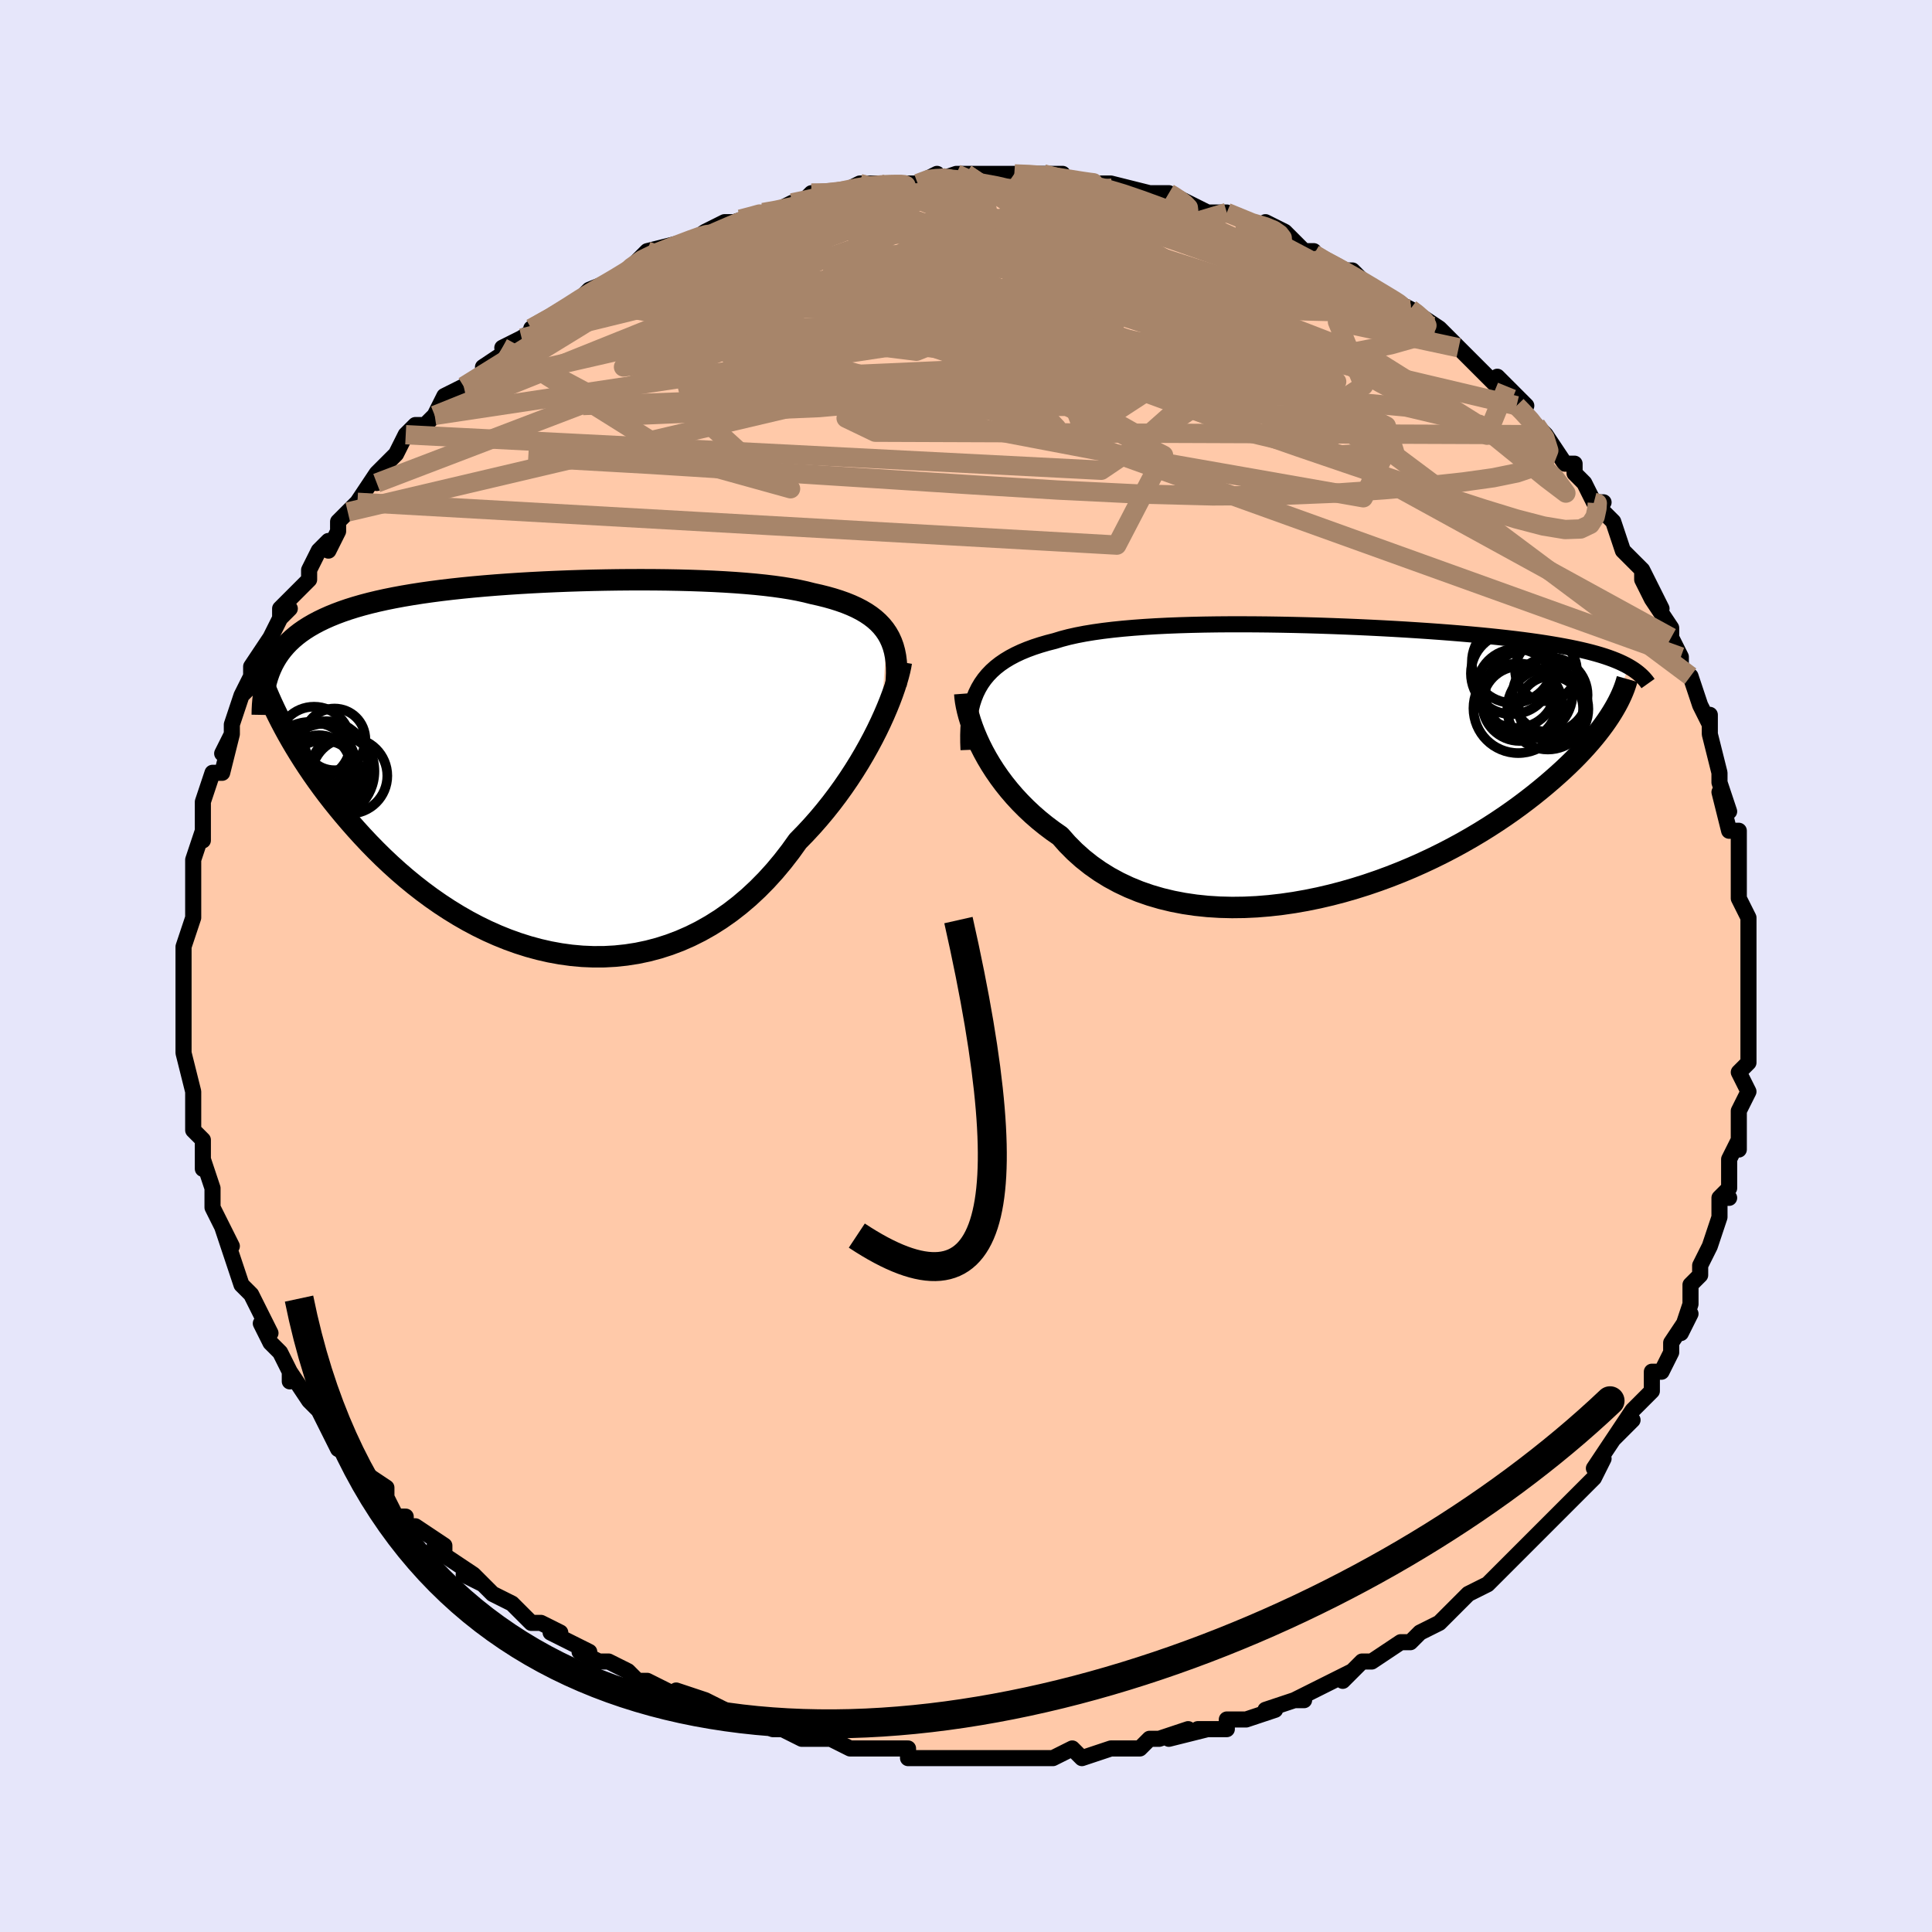 <svg viewBox="-100 -100 200 200" xmlns="http://www.w3.org/2000/svg" width="400" height="400" id="face-svg"><defs><clipPath id="leftEyeClipPath"><polyline points="35.265,-13.824,34.988,-14.229,34.676,-14.612,34.329,-14.974,33.947,-15.316,33.53,-15.638,33.078,-15.942,32.592,-16.228,32.073,-16.496,31.519,-16.748,30.934,-16.984,30.315,-17.204,29.666,-17.41,28.985,-17.602,28.275,-17.78,27.535,-17.945,26.834,-18.122,26.081,-18.286,25.278,-18.437,24.426,-18.574,23.526,-18.7,22.581,-18.814,21.593,-18.916,20.564,-19.007,19.496,-19.088,18.393,-19.158,17.257,-19.218,16.091,-19.268,14.899,-19.309,13.683,-19.341,12.447,-19.364,11.194,-19.378,9.927,-19.383,8.649,-19.381,7.364,-19.37,6.074,-19.351,4.783,-19.325,3.493,-19.29,2.208,-19.248,0.931,-19.198,-0.336,-19.141,-1.59,-19.076,-2.829,-19.004,-4.05,-18.923,-5.25,-18.836,-6.429,-18.74,-7.584,-18.637,-8.712,-18.526,-9.813,-18.407,-10.885,-18.28,-11.927,-18.144,-12.937,-18.001,-13.915,-17.849,-14.86,-17.689,-15.771,-17.52,-16.648,-17.343,-17.49,-17.157,-18.298,-16.962,-19.072,-16.758,-19.811,-16.545,-20.518,-16.323,-21.191,-16.092,-21.833,-15.851,-22.444,-15.602,-23.025,-15.343,-23.578,-15.075,-24.103,-14.797,-24.6,-14.509,-25.07,-14.21,-25.512,-13.901,-25.927,-13.58,-26.316,-13.249,-26.679,-12.906,-27.017,-12.552,-27.33,-12.187,-27.618,-11.811,-27.883,-11.424,-28.124,-11.025,-28.343,-10.615,-28.539,-10.194,-27.835,-5.345,-27.515,-4.714,-27.177,-4.071,-26.821,-3.419,-26.445,-2.756,-26.05,-2.085,-25.636,-1.405,-25.202,-0.717,-24.748,-0.022,-24.274,0.68,-23.779,1.387,-23.264,2.098,-22.728,2.814,-22.171,3.532,-21.593,4.251,-20.994,4.975,-20.372,5.705,-19.726,6.438,-19.057,7.174,-18.364,7.911,-17.646,8.645,-16.903,9.376,-16.135,10.1,-15.342,10.816,-14.524,11.521,-13.681,12.213,-12.814,12.889,-11.923,13.547,-11.008,14.185,-10.071,14.799,-9.112,15.388,-8.132,15.949,-7.131,16.48,-6.112,16.977,-5.074,17.439,-4.02,17.864,-2.95,18.248,-1.867,18.591,-0.771,18.889,0.336,19.141,1.452,19.345,2.575,19.499,3.704,19.601,4.837,19.649,5.972,19.644,7.106,19.582,8.239,19.463,9.368,19.287,10.49,19.052,11.604,18.758,12.709,18.404,13.8,17.992,14.878,17.52,15.939,16.989,16.982,16.4,18.005,15.754,19.005,15.052,19.982,14.295,20.933,13.486,21.856,12.626,22.751,11.719,23.615,10.766,24.447,9.77,25.247,8.736,26.013,7.667,26.749,6.914,27.466,6.142,28.161,5.353,28.834,4.549,29.484,3.732,30.111,2.904,30.713,2.067,31.29,1.225,31.842,0.379,32.368,-0.467,32.866,-1.31,33.337,-2.149,33.78,-2.978,34.195,-3.795,34.58,-4.597"></polyline></clipPath><clipPath id="rightEyeClipPath"><polyline points="-36.556,-7.493,-36.273,-7.972,-35.954,-8.425,-35.6,-8.854,-35.211,-9.259,-34.786,-9.642,-34.327,-10.002,-33.832,-10.341,-33.303,-10.659,-32.74,-10.958,-32.143,-11.238,-31.512,-11.499,-30.849,-11.743,-30.153,-11.97,-29.427,-12.182,-28.669,-12.377,-27.969,-12.591,-27.214,-12.789,-26.404,-12.97,-25.541,-13.136,-24.626,-13.286,-23.662,-13.422,-22.652,-13.543,-21.597,-13.651,-20.5,-13.746,-19.364,-13.829,-18.193,-13.9,-16.99,-13.959,-15.757,-14.007,-14.498,-14.045,-13.217,-14.074,-11.917,-14.093,-10.602,-14.103,-9.274,-14.104,-7.937,-14.098,-6.595,-14.085,-5.251,-14.064,-3.908,-14.037,-2.569,-14.004,-1.237,-13.965,0.084,-13.92,1.393,-13.87,2.687,-13.816,3.962,-13.757,5.217,-13.694,6.45,-13.627,7.659,-13.556,8.841,-13.481,9.995,-13.404,11.12,-13.323,12.215,-13.239,13.277,-13.153,14.307,-13.064,15.304,-12.972,16.267,-12.878,17.196,-12.781,18.091,-12.682,18.952,-12.581,19.779,-12.478,20.573,-12.372,21.334,-12.265,22.063,-12.155,22.761,-12.042,23.43,-11.928,24.071,-11.811,24.686,-11.693,25.274,-11.571,25.837,-11.447,26.373,-11.32,26.884,-11.191,27.371,-11.058,27.833,-10.923,28.272,-10.785,28.687,-10.643,29.081,-10.499,29.452,-10.352,29.803,-10.202,30.133,-10.048,30.444,-9.892,30.735,-9.732,29.008,-4.944,28.753,-4.543,28.478,-4.133,28.182,-3.713,27.865,-3.285,27.527,-2.847,27.166,-2.4,26.782,-1.944,26.375,-1.481,25.944,-1.008,25.489,-0.528,25.009,-0.041,24.503,0.453,23.972,0.955,23.415,1.462,22.832,1.976,22.223,2.499,21.586,3.028,20.92,3.565,20.223,4.107,19.496,4.654,18.738,5.205,17.947,5.758,17.123,6.312,16.267,6.866,15.379,7.418,14.457,7.967,13.504,8.511,12.519,9.047,11.503,9.575,10.457,10.092,9.382,10.596,8.279,11.086,7.15,11.558,5.996,12.012,4.818,12.444,3.62,12.854,2.401,13.237,1.166,13.594,-0.084,13.92,-1.347,14.215,-2.621,14.475,-3.901,14.7,-5.187,14.886,-6.474,15.032,-7.76,15.137,-9.043,15.198,-10.318,15.214,-11.584,15.183,-12.837,15.105,-14.073,14.977,-15.291,14.798,-16.486,14.568,-17.656,14.286,-18.798,13.952,-19.909,13.566,-20.986,13.126,-22.026,12.634,-23.028,12.091,-23.989,11.496,-24.906,10.852,-25.778,10.16,-26.603,9.422,-27.38,8.639,-28.108,7.815,-28.869,7.284,-29.603,6.732,-30.309,6.16,-30.987,5.569,-31.634,4.962,-32.252,4.34,-32.839,3.705,-33.395,3.058,-33.92,2.403,-34.412,1.741,-34.873,1.075,-35.301,0.407,-35.697,-0.26,-36.06,-0.922,-36.391,-1.577"></polyline></clipPath><filter id="fuzzy"><feTurbulence id="turbulence" baseFrequency="0.05" numOctaves="3" type="noise" result="noise"></feTurbulence><feDisplacementMap in="SourceGraphic" in2="noise" scale="2"></feDisplacementMap></filter><linearGradient id="rainbowGradient" x1="0%" y1="0%" x2="100%" y2="0%"><stop offset="0%" style="stop-color: rgb(128, 128, 128);  stop-opacity: 1"></stop><stop offset="50%" style="stop-color: rgb(128, 128, 128);  stop-opacity: 1"></stop><stop offset="100%" style="stop-color: rgb(255, 105, 180);  stop-opacity: 1"></stop></linearGradient></defs><title>That&#39;s an ugly face</title><desc>CREATED BY XUAN TANG, MORE INFO AT TXSTC55.GITHUB.IO</desc><rect x="-100" y="-100" width="100%" height="100%" opacity="1" fill="rgb(230, 230, 250)"></rect><polyline id="faceContour" points="81,2,81,0,81,1,81,4,81,4,81,6,81,7,81,10,80,11,80,11,81,13,80,15,80,15,80,19,80,18,79,20,79,23,78,24,79,24,78,24,78,26,77,29,77,29,76,31,76,32,75,33,75,35,75,35,74,38,75,36,73,39,73,40,72,42,71,42,71,44,70,45,70,45,69,46,67,49,69,47,67,49,65,52,66,51,65,53,64,54,63,55,62,56,61,57,60,58,60,58,59,59,57,61,56,62,56,62,54,64,54,64,52,65,51,66,52,65,50,67,49,68,49,68,47,69,46,70,45,70,42,72,42,72,41,72,40,73,39,74,40,73,38,74,34,76,35,76,34,76,31,77,32,77,32,77,29,78,27,78,27,79,24,79,25,79,21,80,23,79,20,80,19,80,18,81,16,81,16,81,15,81,12,82,11,81,9,82,8,82,5,82,6,82,3,82,5,82,1,82,-1,82,-2,82,-2,82,-4,82,-6,82,-6,81,-9,81,-9,81,-10,81,-12,81,-14,80,-15,80,-15,80,-17,80,-19,79,-18,79,-20,79,-22,78,-23,78,-25,77,-25,77,-27,76,-30,75,-29,76,-33,74,-33,74,-34,74,-35,73,-35,73,-37,72,-38,72,-40,71,-39,71,-43,69,-42,69,-44,68,-44,68,-45,68,-47,66,-49,65,-50,64,-52,63,-50,64,-51,63,-54,61,-55,60,-54,61,-54,60,-57,58,-58,58,-58,57,-59,57,-60,55,-60,54,-63,52,-63,52,-63,51,-65,50,-65,50,-66,48,-66,48,-67,46,-68,45,-70,42,-70,43,-70,42,-71,40,-72,39,-72,39,-73,37,-72,38,-74,34,-75,33,-75,33,-76,30,-76,30,-77,27,-76,29,-77,27,-78,25,-78,23,-78,23,-78,23,-79,20,-79,21,-79,19,-79,18,-80,17,-80,15,-80,14,-80,13,-80,13,-81,9,-81,9,-81,9,-81,5,-81,6,-81,4,-81,3,-81,0,-81,-1,-81,-1,-81,-2,-80,-5,-80,-5,-80,-7,-80,-7,-80,-10,-80,-9,-80,-11,-79,-14,-79,-13,-79,-13,-79,-16,-79,-17,-78,-20,-78,-20,-77,-20,-76,-24,-77,-22,-76,-24,-76,-25,-75,-28,-74,-29,-75,-28,-73,-32,-74,-30,-74,-31,-72,-34,-71,-36,-70,-37,-71,-36,-71,-37,-68,-40,-68,-41,-68,-41,-67,-43,-66,-44,-66,-43,-65,-45,-65,-46,-64,-47,-63,-48,-61,-51,-60,-52,-61,-50,-60,-52,-59,-53,-58,-55,-57,-56,-56,-56,-55,-57,-54,-59,-54,-59,-52,-60,-52,-60,-49,-62,-50,-62,-47,-64,-48,-64,-46,-65,-46,-65,-43,-67,-45,-66,-43,-67,-40,-69,-40,-69,-39,-70,-38,-70,-39,-70,-34,-72,-36,-71,-34,-73,-34,-73,-33,-74,-29,-75,-30,-74,-27,-76,-25,-77,-25,-77,-24,-77,-21,-78,-21,-78,-20,-78,-18,-79,-17,-79,-16,-80,-15,-80,-16,-80,-14,-80,-13,-80,-11,-81,-9,-81,-7,-81,-8,-81,-6,-81,-5,-81,-3,-82,-4,-81,-1,-82,0,-82,0,-82,3,-82,5,-82,5,-82,4,-82,6,-82,10,-82,8,-82,11,-81,13,-81,15,-81,14,-81,15,-81,19,-80,19,-80,20,-80,21,-80,21,-80,23,-79,23,-79,25,-78,27,-78,29,-77,27,-78,31,-76,31,-77,33,-76,33,-76,35,-74,36,-74,35,-74,37,-73,39,-72,40,-72,42,-70,41,-71,44,-69,44,-69,46,-68,46,-68,46,-68,49,-66,49,-66,51,-64,51,-64,51,-64,52,-63,55,-60,55,-61,56,-60,58,-58,57,-58,57,-58,60,-55,59,-56,60,-55,62,-52,63,-52,63,-51,64,-50,65,-48,66,-48,65,-48,67,-46,68,-43,69,-42,70,-41,70,-40,71,-38,70,-41,72,-37,71,-38,73,-35,73,-34,73,-34,74,-32,74,-31,75,-30,76,-27,77,-25,77,-26,77,-24,77,-24,78,-20,78,-19,78,-19,79,-16,78,-18,79,-14,80,-14,80,-11,80,-10,80,-10,80,-8,80,-7,81,-5,81,-5,81,-4,81,-2,81,2,81,0" fill="#ffc9a9" stroke="black" stroke-width="1.667" stroke-linejoin="round" filter="url(#fuzzy)"></polyline><g transform="translate(37.859 -21.27)"><polyline id="rightCountour" points="-36.556,-7.493,-36.273,-7.972,-35.954,-8.425,-35.6,-8.854,-35.211,-9.259,-34.786,-9.642,-34.327,-10.002,-33.832,-10.341,-33.303,-10.659,-32.74,-10.958,-32.143,-11.238,-31.512,-11.499,-30.849,-11.743,-30.153,-11.97,-29.427,-12.182,-28.669,-12.377,-27.969,-12.591,-27.214,-12.789,-26.404,-12.97,-25.541,-13.136,-24.626,-13.286,-23.662,-13.422,-22.652,-13.543,-21.597,-13.651,-20.5,-13.746,-19.364,-13.829,-18.193,-13.9,-16.99,-13.959,-15.757,-14.007,-14.498,-14.045,-13.217,-14.074,-11.917,-14.093,-10.602,-14.103,-9.274,-14.104,-7.937,-14.098,-6.595,-14.085,-5.251,-14.064,-3.908,-14.037,-2.569,-14.004,-1.237,-13.965,0.084,-13.92,1.393,-13.87,2.687,-13.816,3.962,-13.757,5.217,-13.694,6.45,-13.627,7.659,-13.556,8.841,-13.481,9.995,-13.404,11.12,-13.323,12.215,-13.239,13.277,-13.153,14.307,-13.064,15.304,-12.972,16.267,-12.878,17.196,-12.781,18.091,-12.682,18.952,-12.581,19.779,-12.478,20.573,-12.372,21.334,-12.265,22.063,-12.155,22.761,-12.042,23.43,-11.928,24.071,-11.811,24.686,-11.693,25.274,-11.571,25.837,-11.447,26.373,-11.32,26.884,-11.191,27.371,-11.058,27.833,-10.923,28.272,-10.785,28.687,-10.643,29.081,-10.499,29.452,-10.352,29.803,-10.202,30.133,-10.048,30.444,-9.892,30.735,-9.732,29.008,-4.944,28.753,-4.543,28.478,-4.133,28.182,-3.713,27.865,-3.285,27.527,-2.847,27.166,-2.4,26.782,-1.944,26.375,-1.481,25.944,-1.008,25.489,-0.528,25.009,-0.041,24.503,0.453,23.972,0.955,23.415,1.462,22.832,1.976,22.223,2.499,21.586,3.028,20.92,3.565,20.223,4.107,19.496,4.654,18.738,5.205,17.947,5.758,17.123,6.312,16.267,6.866,15.379,7.418,14.457,7.967,13.504,8.511,12.519,9.047,11.503,9.575,10.457,10.092,9.382,10.596,8.279,11.086,7.15,11.558,5.996,12.012,4.818,12.444,3.62,12.854,2.401,13.237,1.166,13.594,-0.084,13.92,-1.347,14.215,-2.621,14.475,-3.901,14.7,-5.187,14.886,-6.474,15.032,-7.76,15.137,-9.043,15.198,-10.318,15.214,-11.584,15.183,-12.837,15.105,-14.073,14.977,-15.291,14.798,-16.486,14.568,-17.656,14.286,-18.798,13.952,-19.909,13.566,-20.986,13.126,-22.026,12.634,-23.028,12.091,-23.989,11.496,-24.906,10.852,-25.778,10.16,-26.603,9.422,-27.38,8.639,-28.108,7.815,-28.869,7.284,-29.603,6.732,-30.309,6.16,-30.987,5.569,-31.634,4.962,-32.252,4.34,-32.839,3.705,-33.395,3.058,-33.92,2.403,-34.412,1.741,-34.873,1.075,-35.301,0.407,-35.697,-0.26,-36.06,-0.922,-36.391,-1.577" fill="white" stroke="white" stroke-width="0" stroke-linejoin="round" filter="url(#fuzzy)"></polyline></g><g transform="translate(-43.42 -20.603)"><polyline id="leftCountour" points="35.265,-13.824,34.988,-14.229,34.676,-14.612,34.329,-14.974,33.947,-15.316,33.53,-15.638,33.078,-15.942,32.592,-16.228,32.073,-16.496,31.519,-16.748,30.934,-16.984,30.315,-17.204,29.666,-17.41,28.985,-17.602,28.275,-17.78,27.535,-17.945,26.834,-18.122,26.081,-18.286,25.278,-18.437,24.426,-18.574,23.526,-18.7,22.581,-18.814,21.593,-18.916,20.564,-19.007,19.496,-19.088,18.393,-19.158,17.257,-19.218,16.091,-19.268,14.899,-19.309,13.683,-19.341,12.447,-19.364,11.194,-19.378,9.927,-19.383,8.649,-19.381,7.364,-19.37,6.074,-19.351,4.783,-19.325,3.493,-19.29,2.208,-19.248,0.931,-19.198,-0.336,-19.141,-1.59,-19.076,-2.829,-19.004,-4.05,-18.923,-5.25,-18.836,-6.429,-18.74,-7.584,-18.637,-8.712,-18.526,-9.813,-18.407,-10.885,-18.28,-11.927,-18.144,-12.937,-18.001,-13.915,-17.849,-14.86,-17.689,-15.771,-17.52,-16.648,-17.343,-17.49,-17.157,-18.298,-16.962,-19.072,-16.758,-19.811,-16.545,-20.518,-16.323,-21.191,-16.092,-21.833,-15.851,-22.444,-15.602,-23.025,-15.343,-23.578,-15.075,-24.103,-14.797,-24.6,-14.509,-25.07,-14.21,-25.512,-13.901,-25.927,-13.58,-26.316,-13.249,-26.679,-12.906,-27.017,-12.552,-27.33,-12.187,-27.618,-11.811,-27.883,-11.424,-28.124,-11.025,-28.343,-10.615,-28.539,-10.194,-27.835,-5.345,-27.515,-4.714,-27.177,-4.071,-26.821,-3.419,-26.445,-2.756,-26.05,-2.085,-25.636,-1.405,-25.202,-0.717,-24.748,-0.022,-24.274,0.68,-23.779,1.387,-23.264,2.098,-22.728,2.814,-22.171,3.532,-21.593,4.251,-20.994,4.975,-20.372,5.705,-19.726,6.438,-19.057,7.174,-18.364,7.911,-17.646,8.645,-16.903,9.376,-16.135,10.1,-15.342,10.816,-14.524,11.521,-13.681,12.213,-12.814,12.889,-11.923,13.547,-11.008,14.185,-10.071,14.799,-9.112,15.388,-8.132,15.949,-7.131,16.48,-6.112,16.977,-5.074,17.439,-4.02,17.864,-2.95,18.248,-1.867,18.591,-0.771,18.889,0.336,19.141,1.452,19.345,2.575,19.499,3.704,19.601,4.837,19.649,5.972,19.644,7.106,19.582,8.239,19.463,9.368,19.287,10.49,19.052,11.604,18.758,12.709,18.404,13.8,17.992,14.878,17.52,15.939,16.989,16.982,16.4,18.005,15.754,19.005,15.052,19.982,14.295,20.933,13.486,21.856,12.626,22.751,11.719,23.615,10.766,24.447,9.77,25.247,8.736,26.013,7.667,26.749,6.914,27.466,6.142,28.161,5.353,28.834,4.549,29.484,3.732,30.111,2.904,30.713,2.067,31.29,1.225,31.842,0.379,32.368,-0.467,32.866,-1.31,33.337,-2.149,33.78,-2.978,34.195,-3.795,34.58,-4.597" fill="white" stroke="white" stroke-width="0" stroke-linejoin="round" filter="url(#fuzzy)"></polyline></g><g transform="translate(37.859 -21.27)"><polyline id="rightUpper" points="-37.595,-1.102,-37.626,-1.887,-37.629,-2.637,-37.605,-3.352,-37.551,-4.035,-37.466,-4.686,-37.35,-5.305,-37.202,-5.895,-37.021,-6.455,-36.806,-6.988,-36.556,-7.493,-36.273,-7.972,-35.954,-8.425,-35.6,-8.854,-35.211,-9.259,-34.786,-9.642,-34.327,-10.002,-33.832,-10.341,-33.303,-10.659,-32.74,-10.958,-32.143,-11.238,-31.512,-11.499,-30.849,-11.743,-30.153,-11.97,-29.427,-12.182,-28.669,-12.377,-27.969,-12.591,-27.214,-12.789,-26.404,-12.97,-25.541,-13.136,-24.626,-13.286,-23.662,-13.422,-22.652,-13.543,-21.597,-13.651,-20.5,-13.746,-19.364,-13.829,-18.193,-13.9,-16.99,-13.959,-15.757,-14.007,-14.498,-14.045,-13.217,-14.074,-11.917,-14.093,-10.602,-14.103,-9.274,-14.104,-7.937,-14.098,-6.595,-14.085,-5.251,-14.064,-3.908,-14.037,-2.569,-14.004,-1.237,-13.965,0.084,-13.92,1.393,-13.87,2.687,-13.816,3.962,-13.757,5.217,-13.694,6.45,-13.627,7.659,-13.556,8.841,-13.481,9.995,-13.404,11.12,-13.323,12.215,-13.239,13.277,-13.153,14.307,-13.064,15.304,-12.972,16.267,-12.878,17.196,-12.781,18.091,-12.682,18.952,-12.581,19.779,-12.478,20.573,-12.372,21.334,-12.265,22.063,-12.155,22.761,-12.042,23.43,-11.928,24.071,-11.811,24.686,-11.693,25.274,-11.571,25.837,-11.447,26.373,-11.32,26.884,-11.191,27.371,-11.058,27.833,-10.923,28.272,-10.785,28.687,-10.643,29.081,-10.499,29.452,-10.352,29.803,-10.202,30.133,-10.048,30.444,-9.892,30.735,-9.732,31.008,-9.569,31.264,-9.404,31.502,-9.235,31.724,-9.063,31.93,-8.888,32.121,-8.71,32.297,-8.529,32.459,-8.345,32.608,-8.159,32.743,-7.969" fill="none" stroke="black" stroke-width="1.667" stroke-linejoin="round" filter="url(#fuzzy)"></polyline><polyline id="rightLower" points="-37.984,-6.927,-37.956,-6.553,-37.901,-6.131,-37.818,-5.666,-37.706,-5.162,-37.565,-4.625,-37.393,-4.058,-37.19,-3.466,-36.956,-2.853,-36.689,-2.222,-36.391,-1.577,-36.06,-0.922,-35.697,-0.26,-35.301,0.407,-34.873,1.075,-34.412,1.741,-33.92,2.403,-33.395,3.058,-32.839,3.705,-32.252,4.34,-31.634,4.962,-30.987,5.569,-30.309,6.16,-29.603,6.732,-28.869,7.284,-28.108,7.815,-27.38,8.639,-26.603,9.422,-25.778,10.16,-24.906,10.852,-23.989,11.496,-23.028,12.091,-22.026,12.634,-20.986,13.126,-19.909,13.566,-18.798,13.952,-17.656,14.286,-16.486,14.568,-15.291,14.798,-14.073,14.977,-12.837,15.105,-11.584,15.183,-10.318,15.214,-9.043,15.198,-7.76,15.137,-6.474,15.032,-5.187,14.886,-3.901,14.7,-2.621,14.475,-1.347,14.215,-0.084,13.92,1.166,13.594,2.401,13.237,3.62,12.854,4.818,12.444,5.996,12.012,7.15,11.558,8.279,11.086,9.382,10.596,10.457,10.092,11.503,9.575,12.519,9.047,13.504,8.511,14.457,7.967,15.379,7.418,16.267,6.866,17.123,6.312,17.947,5.758,18.738,5.205,19.496,4.654,20.223,4.107,20.92,3.565,21.586,3.028,22.223,2.499,22.832,1.976,23.415,1.462,23.972,0.955,24.503,0.453,25.009,-0.041,25.489,-0.528,25.944,-1.008,26.375,-1.481,26.782,-1.944,27.166,-2.4,27.527,-2.847,27.865,-3.285,28.182,-3.713,28.478,-4.133,28.753,-4.543,29.008,-4.944,29.243,-5.336,29.46,-5.717,29.659,-6.09,29.839,-6.453,30.003,-6.807,30.15,-7.151,30.282,-7.486,30.397,-7.813,30.498,-8.13,30.585,-8.439" fill="none" stroke="black" stroke-width="2.222" stroke-linejoin="round" filter="url(#fuzzy)"></polyline><!--[--><circle r="4.513" cx="20.427" cy="-6.987" stroke="black" fill="none" stroke-width="1" filter="url(#fuzzy)" clip-path="url(#rightEyeClipPath)"></circle><circle r="4.224" cx="18.731" cy="-10.178" stroke="black" fill="none" stroke-width="1" filter="url(#fuzzy)" clip-path="url(#rightEyeClipPath)"></circle><circle r="3.198" cx="22.182" cy="-9.342" stroke="black" fill="none" stroke-width="1" filter="url(#fuzzy)" clip-path="url(#rightEyeClipPath)"></circle><circle r="3.336" cx="22.687" cy="-5.384" stroke="black" fill="none" stroke-width="1" filter="url(#fuzzy)" clip-path="url(#rightEyeClipPath)"></circle><circle r="4.215" cx="18.624" cy="-9.01" stroke="black" fill="none" stroke-width="1" filter="url(#fuzzy)" clip-path="url(#rightEyeClipPath)"></circle><circle r="4.083" cx="19.094" cy="-7.463" stroke="black" fill="none" stroke-width="1" filter="url(#fuzzy)" clip-path="url(#rightEyeClipPath)"></circle><circle r="4.194" cx="22.374" cy="-5.335" stroke="black" fill="none" stroke-width="1" filter="url(#fuzzy)" clip-path="url(#rightEyeClipPath)"></circle><circle r="4.637" cx="19.309" cy="-5.408" stroke="black" fill="none" stroke-width="1" filter="url(#fuzzy)" clip-path="url(#rightEyeClipPath)"></circle><circle r="3.86" cx="19.449" cy="-5.888" stroke="black" fill="none" stroke-width="1" filter="url(#fuzzy)" clip-path="url(#rightEyeClipPath)"></circle><circle r="3.877" cx="22.61" cy="-6.787" stroke="black" fill="none" stroke-width="1" filter="url(#fuzzy)" clip-path="url(#rightEyeClipPath)"></circle><!--]--></g><g transform="translate(-43.42 -20.603)"><polyline id="leftUpper" points="36.158,-8.395,36.214,-9.064,36.24,-9.703,36.234,-10.312,36.197,-10.892,36.127,-11.445,36.023,-11.971,35.886,-12.471,35.713,-12.946,35.507,-13.397,35.265,-13.824,34.988,-14.229,34.676,-14.612,34.329,-14.974,33.947,-15.316,33.53,-15.638,33.078,-15.942,32.592,-16.228,32.073,-16.496,31.519,-16.748,30.934,-16.984,30.315,-17.204,29.666,-17.41,28.985,-17.602,28.275,-17.78,27.535,-17.945,26.834,-18.122,26.081,-18.286,25.278,-18.437,24.426,-18.574,23.526,-18.7,22.581,-18.814,21.593,-18.916,20.564,-19.007,19.496,-19.088,18.393,-19.158,17.257,-19.218,16.091,-19.268,14.899,-19.309,13.683,-19.341,12.447,-19.364,11.194,-19.378,9.927,-19.383,8.649,-19.381,7.364,-19.37,6.074,-19.351,4.783,-19.325,3.493,-19.29,2.208,-19.248,0.931,-19.198,-0.336,-19.141,-1.59,-19.076,-2.829,-19.004,-4.05,-18.923,-5.25,-18.836,-6.429,-18.74,-7.584,-18.637,-8.712,-18.526,-9.813,-18.407,-10.885,-18.28,-11.927,-18.144,-12.937,-18.001,-13.915,-17.849,-14.86,-17.689,-15.771,-17.52,-16.648,-17.343,-17.49,-17.157,-18.298,-16.962,-19.072,-16.758,-19.811,-16.545,-20.518,-16.323,-21.191,-16.092,-21.833,-15.851,-22.444,-15.602,-23.025,-15.343,-23.578,-15.075,-24.103,-14.797,-24.6,-14.509,-25.07,-14.21,-25.512,-13.901,-25.927,-13.58,-26.316,-13.249,-26.679,-12.906,-27.017,-12.552,-27.33,-12.187,-27.618,-11.811,-27.883,-11.424,-28.124,-11.025,-28.343,-10.615,-28.539,-10.194,-28.715,-9.762,-28.869,-9.319,-29.003,-8.865,-29.118,-8.4,-29.214,-7.924,-29.292,-7.437,-29.351,-6.941,-29.394,-6.434,-29.42,-5.918,-29.429,-5.392" fill="none" stroke="black" stroke-width="2.222" stroke-linejoin="round" filter="url(#fuzzy)"></polyline><polyline id="leftLower" points="36.727,-10.862,36.657,-10.447,36.554,-9.971,36.418,-9.441,36.25,-8.861,36.05,-8.236,35.818,-7.571,35.555,-6.871,35.26,-6.139,34.935,-5.379,34.58,-4.597,34.195,-3.795,33.78,-2.978,33.337,-2.149,32.866,-1.31,32.368,-0.467,31.842,0.379,31.29,1.225,30.713,2.067,30.111,2.904,29.484,3.732,28.834,4.549,28.161,5.353,27.466,6.142,26.749,6.914,26.013,7.667,25.247,8.736,24.447,9.77,23.615,10.766,22.751,11.719,21.856,12.626,20.933,13.486,19.982,14.295,19.005,15.052,18.005,15.754,16.982,16.4,15.939,16.989,14.878,17.52,13.8,17.992,12.709,18.404,11.604,18.758,10.49,19.052,9.368,19.287,8.239,19.463,7.106,19.582,5.972,19.644,4.837,19.649,3.704,19.601,2.575,19.499,1.452,19.345,0.336,19.141,-0.771,18.889,-1.867,18.591,-2.95,18.248,-4.02,17.864,-5.074,17.439,-6.112,16.977,-7.131,16.48,-8.132,15.949,-9.112,15.388,-10.071,14.799,-11.008,14.185,-11.923,13.547,-12.814,12.889,-13.681,12.213,-14.524,11.521,-15.342,10.816,-16.135,10.1,-16.903,9.376,-17.646,8.645,-18.364,7.911,-19.057,7.174,-19.726,6.438,-20.372,5.705,-20.994,4.975,-21.593,4.251,-22.171,3.532,-22.728,2.814,-23.264,2.098,-23.779,1.387,-24.274,0.68,-24.748,-0.022,-25.202,-0.717,-25.636,-1.405,-26.05,-2.085,-26.445,-2.756,-26.821,-3.419,-27.177,-4.071,-27.515,-4.714,-27.835,-5.345,-28.137,-5.966,-28.421,-6.575,-28.688,-7.172,-28.938,-7.758,-29.171,-8.331,-29.389,-8.893,-29.591,-9.442,-29.778,-9.979,-29.949,-10.504,-30.107,-11.017" fill="none" stroke="black" stroke-width="2.222" stroke-linejoin="round" filter="url(#fuzzy)"></polyline><!--[--><circle r="4.946" cx="-22.766" cy="0.436" stroke="black" fill="none" stroke-width="1" filter="url(#fuzzy)" clip-path="url(#leftEyeClipPath)"></circle><circle r="4.725" cx="-24.446" cy="0.06" stroke="black" fill="none" stroke-width="1" filter="url(#fuzzy)" clip-path="url(#leftEyeClipPath)"></circle><circle r="3.919" cx="-20.404" cy="0.912" stroke="black" fill="none" stroke-width="1" filter="url(#fuzzy)" clip-path="url(#leftEyeClipPath)"></circle><circle r="3.178" cx="-21.143" cy="0.036" stroke="black" fill="none" stroke-width="1" filter="url(#fuzzy)" clip-path="url(#leftEyeClipPath)"></circle><circle r="3.243" cx="-23.557" cy="-0.048" stroke="black" fill="none" stroke-width="1" filter="url(#fuzzy)" clip-path="url(#leftEyeClipPath)"></circle><circle r="3.194" cx="-21.95" cy="-2.857" stroke="black" fill="none" stroke-width="1" filter="url(#fuzzy)" clip-path="url(#leftEyeClipPath)"></circle><circle r="3.279" cx="-23.44" cy="-1.187" stroke="black" fill="none" stroke-width="1" filter="url(#fuzzy)" clip-path="url(#leftEyeClipPath)"></circle><circle r="4.261" cx="-22.797" cy="-0.479" stroke="black" fill="none" stroke-width="1" filter="url(#fuzzy)" clip-path="url(#leftEyeClipPath)"></circle><circle r="4.026" cx="-23.15" cy="1.272" stroke="black" fill="none" stroke-width="1" filter="url(#fuzzy)" clip-path="url(#leftEyeClipPath)"></circle><circle r="3.769" cx="-24.066" cy="-2.47" stroke="black" fill="none" stroke-width="1" filter="url(#fuzzy)" clip-path="url(#leftEyeClipPath)"></circle><!--]--></g><g id="hairs"><!--[--><polyline points="21,-80,21.424,-79.748,22.07,-79.323,22.641,-78.896,23.013,-78.51,23.052,-78.181,22.667,-77.911,21.834,-77.686,20.546,-77.481,18.77,-77.27,16.442,-77.036,13.496,-76.78,9.878,-76.529,5.557,-76.32,0.522,-76.18,-5.211,-76.114,-11.601,-76.119,-18.694,-76.167" fill="none" stroke="rgb(167, 133, 106)" stroke-width="2" stroke-linejoin="round" filter="url(#fuzzy)"></polyline><polyline points="-3,-82,-2.655,-81.545,-1.093,-81.41,0.89,-81.172,3.141,-80.76,5.571,-80.194,8.096,-79.508,10.697,-78.726,13.411,-77.858,16.283,-76.909,19.323,-75.879,22.499,-74.779,25.755,-73.631,29.019,-72.466,32.218,-71.313,35.29,-70.194,38.188,-69.129,40.884,-68.144,43.376,-67.26,45.744,-66.415,48.223,-65.393" fill="none" stroke="rgb(167, 133, 106)" stroke-width="2" stroke-linejoin="round" filter="url(#fuzzy)"></polyline><polyline points="46,-68,46.617,-67.548,47.397,-66.857,47.714,-66.311,47.446,-66.013,46.625,-65.957,45.323,-66.095,43.578,-66.401,41.352,-66.9,38.539,-67.647,34.999,-68.687,30.614,-70.039,25.341,-71.702,19.219,-73.661,12.3,-75.903,4.646,-78.53" fill="none" stroke="rgb(167, 133, 106)" stroke-width="2" stroke-linejoin="round" filter="url(#fuzzy)"></polyline><polyline points="65,-48,65.351,-47.909,65.314,-47.361,65.129,-46.509,64.622,-45.717,63.618,-45.239,62.013,-45.182,59.778,-45.549,56.936,-46.291,53.528,-47.336,49.588,-48.618,45.112,-50.102,40.064,-51.794,34.386,-53.729,28.026,-55.948,20.956,-58.481,13.159,-61.343,4.608,-64.543,-4.728,-68.117,-14.742,-72.192" fill="none" stroke="rgb(167, 133, 106)" stroke-width="2" stroke-linejoin="round" filter="url(#fuzzy)"></polyline><polyline points="-16,-80,-15.498,-79.994,-15.063,-79.994,-14.38,-80.034,-13.584,-80.102,-12.906,-80.135,-12.568,-80.057,-12.739,-79.817,-13.507,-79.403,-14.892,-78.829,-16.896,-78.104,-19.522,-77.204,-22.739,-76.081,-26.444,-74.702,-30.433,-73.152" fill="none" stroke="rgb(167, 133, 106)" stroke-width="2" stroke-linejoin="round" filter="url(#fuzzy)"></polyline><polyline points="-36,-71,-34.627,-72.33,-33.508,-73.124,-32.237,-73.738,-30.898,-74.268,-29.624,-74.751,-28.497,-75.179,-27.567,-75.512,-26.856,-75.713,-26.376,-75.767,-26.132,-75.676,-26.133,-75.454,-26.395,-75.107,-26.942,-74.63,-27.802,-74.003,-29,-73.197,-30.549,-72.187,-32.447,-70.958,-34.683,-69.517,-37.247,-67.887,-40.146,-66.084,-43.408,-64.085,-47.083,-61.797,-51.258,-59.082" fill="none" stroke="rgb(167, 133, 106)" stroke-width="2" stroke-linejoin="round" filter="url(#fuzzy)"></polyline><polyline points="-21,-78,-19.612,-78.245,-17.745,-78.659,-15.703,-79.052,-13.579,-79.37,-11.351,-79.602,-8.933,-79.777,-6.254,-79.935,-3.314,-80.099,-0.213,-80.262,2.87,-80.402,5.719,-80.514,8.158,-80.629,10.184,-80.785,12.171,-80.946" fill="none" stroke="rgb(167, 133, 106)" stroke-width="2" stroke-linejoin="round" filter="url(#fuzzy)"></polyline><polyline points="27,-78,29.591,-76.941,30.967,-76.535,31.856,-76.17,32.437,-75.763,32.733,-75.376,32.751,-75.071,32.5,-74.87,31.973,-74.774,31.119,-74.789,29.862,-74.93,28.129,-75.213,25.89,-75.648,23.155,-76.243,19.912,-77.011,16.046,-77.971,11.333,-79.136,5.72,-80.495" fill="none" stroke="rgb(167, 133, 106)" stroke-width="2" stroke-linejoin="round" filter="url(#fuzzy)"></polyline><polyline points="59,-56,59.929,-54.66,60.329,-53.372,59.95,-52.404,58.835,-51.653,57.042,-51.045,54.59,-50.543,51.484,-50.11,47.723,-49.701,43.295,-49.3,38.161,-48.944,32.259,-48.706,25.533,-48.665,17.952,-48.858,9.517,-49.269,0.247,-49.836,-9.848,-50.485,-20.781,-51.179,-32.59,-51.922,-45.317,-52.639" fill="none" stroke="rgb(167, 133, 106)" stroke-width="2" stroke-linejoin="round" filter="url(#fuzzy)"></polyline><polyline points="-5,-81,-3.849,-81.43,-3.097,-81.516,-2.389,-81.548,-1.815,-81.51,-1.478,-81.367,-1.472,-81.108,-1.874,-80.734,-2.713,-80.243,-3.97,-79.632,-5.617,-78.894,-7.657,-78.019,-10.132,-77.002,-13.12,-75.835,-16.728,-74.506,-21.067,-73,-26.182,-71.32,-31.947,-69.51,-38.225,-67.581" fill="none" stroke="rgb(167, 133, 106)" stroke-width="2" stroke-linejoin="round" filter="url(#fuzzy)"></polyline><polyline points="-43,-67,-43.286,-66.718,-41.591,-67.184,-39.108,-67.773,-36.274,-68.231,-33.143,-68.523,-29.655,-68.695,-25.772,-68.801,-21.504,-68.873,-16.885,-68.925,-11.945,-68.953,-6.707,-68.952,-1.194,-68.916,4.556,-68.847,10.5,-68.743,16.596,-68.592,22.802,-68.375,29.042,-68.093,35.193,-67.812,41.065,-67.668" fill="none" stroke="rgb(167, 133, 106)" stroke-width="2" stroke-linejoin="round" filter="url(#fuzzy)"></polyline><polyline points="5,-82,5.151,-81.99,6.52,-81.94,8.103,-81.817,9.585,-81.626,10.92,-81.414,12.033,-81.238,12.81,-81.127,13.184,-81.081,13.146,-81.082,12.685,-81.116,11.754,-81.19,10.351,-81.319,8.562,-81.509,6.331,-81.742" fill="none" stroke="rgb(167, 133, 106)" stroke-width="2" stroke-linejoin="round" filter="url(#fuzzy)"></polyline><polyline points="-45,-66,-42.96,-67.151,-41.255,-68.212,-39.98,-69.026,-38.946,-69.665,-38.004,-70.22,-37.098,-70.742,-36.243,-71.245,-35.467,-71.719,-34.783,-72.141,-34.192,-72.484,-33.701,-72.725,-33.342,-72.843,-33.18,-72.817,-33.298,-72.621,-33.768,-72.228,-34.627,-71.618,-35.873,-70.788,-37.495,-69.751,-39.51,-68.515,-41.94,-67.087,-44.644,-65.524" fill="none" stroke="rgb(167, 133, 106)" stroke-width="2" stroke-linejoin="round" filter="url(#fuzzy)"></polyline><polyline points="8,-82,10.595,-81.313,12.689,-80.887,14.467,-80.47,16.214,-79.95,18.085,-79.313,20.071,-78.589,22.095,-77.813,24.104,-77,26.093,-76.148,28.089,-75.248,30.122,-74.303,32.204,-73.325,34.315,-72.342,36.408,-71.383,38.421,-70.476,40.294,-69.641,41.983,-68.892,43.467,-68.236,44.756,-67.665,45.884,-67.158,46.887,-66.699,47.735,-66.345,48.336,-66.205" fill="none" stroke="rgb(167, 133, 106)" stroke-width="2" stroke-linejoin="round" filter="url(#fuzzy)"></polyline><polyline points="-18,-79,-16.891,-79.229,-15.562,-79.529,-14.033,-79.708,-12.18,-79.796,-9.92,-79.863,-7.298,-79.948,-4.456,-80.052,-1.563,-80.156,1.257,-80.246,3.96,-80.32,6.558,-80.381,9.07,-80.424,11.451,-80.436,13.566,-80.432,15.096,-80.522" fill="none" stroke="rgb(167, 133, 106)" stroke-width="2" stroke-linejoin="round" filter="url(#fuzzy)"></polyline><polyline points="-16,-80,-14.437,-80.039,-13.17,-80.18,-12.149,-80.288,-11.536,-80.242,-11.449,-80.003,-11.904,-79.585,-12.877,-79.011,-14.366,-78.289,-16.401,-77.412,-19.016,-76.356,-22.252,-75.086,-26.221,-73.528,-31.15,-71.555,-37.351,-69.026" fill="none" stroke="rgb(167, 133, 106)" stroke-width="2" stroke-linejoin="round" filter="url(#fuzzy)"></polyline><polyline points="-14,-80,-12.72,-80.248,-11.189,-80.574,-9.813,-80.775,-8.726,-80.868,-7.888,-80.904,-7.234,-80.917,-6.732,-80.914,-6.387,-80.883,-6.217,-80.804,-6.248,-80.655,-6.514,-80.419,-7.054,-80.084,-7.91,-79.646,-9.109,-79.099,-10.662,-78.443,-12.557,-77.677,-14.783,-76.799,-17.347,-75.815,-20.274,-74.734,-23.59,-73.571,-27.319,-72.331,-31.553,-70.976,-36.558,-69.354" fill="none" stroke="rgb(167, 133, 106)" stroke-width="2" stroke-linejoin="round" filter="url(#fuzzy)"></polyline><polyline points="57,-58,57.644,-57.341,58.435,-56.475,59.009,-55.731,59.423,-55.05,59.665,-54.453,59.672,-54.002,59.4,-53.739,58.835,-53.68,57.982,-53.817,56.848,-54.128,55.431,-54.593,53.714,-55.218,51.655,-56.041,49.205,-57.129,46.316,-58.545,42.956,-60.331,39.104,-62.492,34.743,-65.007,29.869,-67.843,24.489,-70.971,18.557,-74.365,11.797,-78.019" fill="none" stroke="rgb(167, 133, 106)" stroke-width="2" stroke-linejoin="round" filter="url(#fuzzy)"></polyline><polyline points="-45,-66,-42.908,-67.162,-41.036,-68.266,-39.477,-69.159,-38.042,-69.918,-36.583,-70.636,-35.054,-71.374,-33.488,-72.15,-31.932,-72.954,-30.404,-73.763,-28.892,-74.552,-27.38,-75.299,-25.883,-75.988,-24.464,-76.601,-23.216,-77.116,-22.243,-77.507,-21.619,-77.75,-21.377,-77.844,-21.527,-77.803,-22.14,-77.632,-23.362,-77.312" fill="none" stroke="rgb(167, 133, 106)" stroke-width="2" stroke-linejoin="round" filter="url(#fuzzy)"></polyline><polyline points="36,-74,36.052,-73.664,37.171,-73,38.543,-72.268,39.855,-71.551,41.026,-70.876,42.059,-70.26,42.961,-69.717,43.721,-69.26,44.324,-68.893,44.756,-68.613,45.007,-68.415,45.063,-68.301,44.906,-68.293,44.515,-68.418,43.873,-68.703,42.967,-69.165,41.779,-69.807,40.272,-70.627,38.387,-71.632,36.082,-72.834,33.404,-74.247,30.499,-75.888" fill="none" stroke="rgb(167, 133, 106)" stroke-width="2" stroke-linejoin="round" filter="url(#fuzzy)"></polyline><polyline points="36,-74,36.012,-73.688,37.012,-73.087,38.189,-72.456,39.217,-71.879,40.008,-71.384,40.562,-70.986,40.893,-70.695,40.997,-70.515,40.864,-70.443,40.479,-70.467,39.821,-70.575,38.857,-70.773,37.545,-71.081,35.846,-71.529,33.733,-72.139,31.192,-72.921,28.203,-73.888,24.735,-75.067,20.742,-76.492,16.129,-78.155,10.616,-79.986" fill="none" stroke="rgb(167, 133, 106)" stroke-width="2" stroke-linejoin="round" filter="url(#fuzzy)"></polyline><polyline points="46,-68,47.581,-66.641,47.526,-65.711,46.275,-64.958,43.973,-64.307,40.722,-63.661,36.557,-62.968,31.41,-62.243,25.15,-61.524,17.646,-60.835,8.805,-60.181,-1.399,-59.572,-12.925,-59.028,-25.69,-58.54,-39.667,-58.02" fill="none" stroke="rgb(167, 133, 106)" stroke-width="2" stroke-linejoin="round" filter="url(#fuzzy)"></polyline><polyline points="56,-60,53.942,-54.946,38.284,-63.091,20.036,-67.875,2.563,-68.34,-9.014,-67.14,-10.801,-65.977,-3.096,-64.96,9.984,-63.686,23.024,-62.21,31.943,-61.081,35.337,-60.726,34.177,-60.971,30.46,-61.197,26.079,-60.888,22.802,-59.958,22.817,-58.605,27.921,-57.216,36.372,-56.942,41.162,-60.081,38.454,-66.692,51,-64" fill="none" stroke="rgb(167, 133, 106)" stroke-width="2" stroke-linejoin="round" filter="url(#fuzzy)"></polyline><polyline points="-40,-69,-33.194,-67.755,-9.725,-64.75,15.941,-61.567,32.871,-59.804,38.371,-60.491,34.741,-63.201,26.337,-66.288,17.719,-67.936,12.615,-67.094,13.207,-63.861,19.533,-59.347,29.344,-55.197,38.872,-52.919,44.35,-53.263,43.511,-55.903,36.366,-59.651,25.268,-63.101,14.547,-65.331,8.841,-66.375,7.755,-67.562,-1.916,-70.93,-36,-71" fill="none" stroke="rgb(167, 133, 106)" stroke-width="2" stroke-linejoin="round" filter="url(#fuzzy)"></polyline><polyline points="-58,-55,14.001,-51.319,27.055,-60.134,26.448,-64.383,23.148,-63.054,18.8,-59.532,14.596,-56.787,11.909,-56.069,11.507,-57.134,13.314,-58.995,16.442,-60.724,19.283,-62.01,19.921,-63.19,17.044,-64.78,10.897,-66.886,3.453,-69.033,-2.574,-70.637,-5.238,-71.664,-4.164,-72.64,0.422,-73.555,10.42,-72.079,32.316,-61.878,75,-30" fill="none" stroke="rgb(167, 133, 106)" stroke-width="2" stroke-linejoin="round" filter="url(#fuzzy)"></polyline><polyline points="-46,-65,-26.014,-69.903,-3.274,-70.886,11.867,-68.666,22.253,-65.304,29.432,-62.303,33.045,-60.426,33.039,-59.855,30.058,-60.468,24.919,-61.976,18.493,-63.872,11.894,-65.424,6.37,-65.879,2.856,-64.847,1.636,-62.553,2.456,-59.752,4.778,-57.321,7.661,-55.867,9.378,-55.714,7.914,-57.264,3.609,-61.091,1.934,-67.021,6.401,-73.048,-13,-80" fill="none" stroke="rgb(167, 133, 106)" stroke-width="2" stroke-linejoin="round" filter="url(#fuzzy)"></polyline><polyline points="-52,-60,-14.554,-68.582,5.535,-68.192,8.153,-66.439,3.654,-65.933,-3.157,-66.505,-10.524,-66.754,-16.304,-65.626,-17.944,-63.143,-14.26,-60.22,-6.642,-58.039,1.413,-57.437,6.166,-58.587,5.609,-61.031,0.291,-63.955,-7.464,-66.519,-15.231,-68.059,-21.739,-68.105,-26.699,-66.344,-29.464,-62.701,-28.277,-57.608,-22.483,-52.349,-18.162,-49.404,-29.896,-52.661,-48,-64" fill="none" stroke="rgb(167, 133, 106)" stroke-width="2" stroke-linejoin="round" filter="url(#fuzzy)"></polyline><polyline points="-34,-73,-15.64,-69.464,-28.403,-64.063,-35.454,-62.01,-32.025,-62.491,-23.085,-63.995,-14.796,-65.475,-10.295,-66.419,-9.053,-66.778,-8.926,-66.834,-8.586,-66.951,-8.391,-67.322,-9.453,-67.858,-12.165,-68.32,-15.636,-68.512,-18.439,-68.309,-19.625,-67.443,-18.611,-65.361,-13.822,-61.728,-2.583,-57.828,13.837,-57.967,21.076,-67.817,0,-82" fill="none" stroke="rgb(167, 133, 106)" stroke-width="2" stroke-linejoin="round" filter="url(#fuzzy)"></polyline><polyline points="-61,-50,-19.312,-65.926,13.392,-67.605,29.309,-66.575,31.41,-66.521,26.479,-67.416,19.763,-68.771,13.094,-70.309,6.394,-71.743,0.011,-72.796,-5.057,-73.435,-9.288,-73.759,-15.833,-73.417,-27.46,-71.312,-41.437,-66.567,-52,-60" fill="none" stroke="rgb(167, 133, 106)" stroke-width="2" stroke-linejoin="round" filter="url(#fuzzy)"></polyline><polyline points="0,-82,43.264,-52.837,41.13,-48.471,17.712,-52.589,-7.25,-57.331,-24.248,-60.474,-31.742,-61.681,-31.346,-61.209,-24.952,-59.862,-14.471,-58.811,-2.502,-58.942,7.856,-60.152,14.337,-61.302,17.079,-61.177,18.97,-60.161,22.514,-61.603,21.763,-70.419,5,-82" fill="none" stroke="rgb(167, 133, 106)" stroke-width="2" stroke-linejoin="round" filter="url(#fuzzy)"></polyline><polyline points="-9,-81,29.706,-65.086,31.484,-67.896,22.967,-71.876,14.409,-72.987,11.443,-71.192,14.914,-68.085,21.836,-65.448,28.678,-64.061,33.88,-63.468,37.686,-62.843,40.199,-62.079,39.993,-62.037,34.677,-63.661,22.809,-66.768,5.636,-69.678,-11.829,-70.332,-18.561,-69.641,14,-81" fill="none" stroke="rgb(167, 133, 106)" stroke-width="2" stroke-linejoin="round" filter="url(#fuzzy)"></polyline><polyline points="74,-32,4.938,-56.833,-21.32,-64.104,-29.42,-66.514,-30.178,-67.842,-26.819,-69.305,-20.99,-70.609,-13.78,-70.916,-5.468,-69.72,3.664,-67.241,12.079,-64.351,17.322,-62.232,18.636,-61.898,19.083,-63.634,24.498,-65.692,57,-58" fill="none" stroke="rgb(167, 133, 106)" stroke-width="2" stroke-linejoin="round" filter="url(#fuzzy)"></polyline><polyline points="-11,-81,19.928,-73.083,33.66,-67.671,32.077,-67.343,23.357,-69.338,13.891,-71.844,6.498,-73.873,1.85,-74.924,0.22,-75.047,1.68,-74.809,5.376,-74.859,9.478,-75.343,12.177,-75.618,12.514,-74.568,9.679,-71.211,-1.756,-65.01,-55,-57" fill="none" stroke="rgb(167, 133, 106)" stroke-width="2" stroke-linejoin="round" filter="url(#fuzzy)"></polyline><polyline points="-55,-57,-15.161,-73.003,-0.172,-78.282,2.184,-78.338,-0.342,-75.271,-0.451,-70.507,5.174,-65.614,14.11,-62.061,20.834,-60.596,21.034,-60.855,14.014,-61.647,2.038,-61.834,-11.631,-61.232,-22.959,-60.989,-24.381,-63.164,-3.512,-68.426,46,-68" fill="none" stroke="rgb(167, 133, 106)" stroke-width="2" stroke-linejoin="round" filter="url(#fuzzy)"></polyline><polyline points="-48,-64,-34.824,-56.978,-15.181,-57.808,1.034,-59.253,17.989,-59.56,33.779,-58.966,45.571,-57.863,53.119,-56.077,57.897,-53.406,60.985,-50.494,62.1,-48.955,60.127,-50.451,53.975,-55.436,42.098,-62.873,19.927,-71.444,-21,-78" fill="none" stroke="rgb(167, 133, 106)" stroke-width="2" stroke-linejoin="round" filter="url(#fuzzy)"></polyline><polyline points="60,-55,-9.394,-55.258,-12.409,-56.709,6.046,-58.189,20.64,-60.5,25.647,-64.078,24.343,-68.167,20.132,-71.67,13.734,-73.814,4.865,-74.272,-5.068,-73.123,-11.837,-70.71,-9.893,-67.127,3.316,-61.564,20.449,-52.878,15.612,-43.57,-63,-48" fill="none" stroke="rgb(167, 133, 106)" stroke-width="2" stroke-linejoin="round" filter="url(#fuzzy)"></polyline><polyline points="-1,-82,12.244,-76.037,6.282,-69.897,-6.354,-67.335,-12.083,-67.076,-7.881,-67.79,1.884,-68.892,10.871,-70.339,15.011,-72.243,14.09,-74.482,10.728,-76.59,8.018,-77.966,7.58,-78.17,9.258,-76.982,12.247,-74.27,15.646,-70.111,15.274,-65.433,-3.586,-61.218,-64,-47" fill="none" stroke="rgb(167, 133, 106)" stroke-width="2" stroke-linejoin="round" filter="url(#fuzzy)"></polyline><polyline points="-33,-74,10.808,-59.219,13.693,-61.193,16.308,-62.151,18.656,-61.533,18.799,-61.35,17.86,-62.291,16.815,-63.712,15.225,-64.498,12.131,-63.924,7.018,-62.165,0.051,-60.227,-8.004,-59.333,-15.751,-60.134,-21.225,-62.243,-22.52,-64.406,-18.977,-65.276,-12.121,-64.508,-5.132,-63.64,0.361,-65.836,9.746,-72.86,27,-78" fill="none" stroke="rgb(167, 133, 106)" stroke-width="2" stroke-linejoin="round" filter="url(#fuzzy)"></polyline><polyline points="73,-34,21.542,-62.23,2.17,-70.722,-1.812,-72.092,-1.897,-70.798,-0.594,-69.043,2.114,-67.979,5.733,-67.912,9.576,-68.471,13.355,-68.946,16.976,-68.701,20.086,-67.476,21.969,-65.5,21.852,-63.365,19.421,-61.699,15.299,-60.8,11.168,-60.419,9.178,-59.907,10.623,-58.692,14.636,-56.747,18.257,-54.7,18.974,-53.63,19.093,-55.176,26.643,-61.86,29,-77" fill="none" stroke="rgb(167, 133, 106)" stroke-width="2" stroke-linejoin="round" filter="url(#fuzzy)"></polyline><!--]--></g><g id="lineNose"><path d="M -11.303 27.908, Q9.739 41.853,-0.782 -4.754" fill="none" stroke="black" stroke-width="3" stroke-linejoin="round" filter="url(#fuzzy)"></path></g><g id="mouth"><polyline points="-69.043,34.433,-68.616,36.419,-68.146,38.352,-67.636,40.235,-67.086,42.065,-66.496,43.845,-65.867,45.575,-65.2,47.255,-64.495,48.885,-63.754,50.466,-62.976,51.998,-62.164,53.482,-61.316,54.919,-60.434,56.308,-59.52,57.65,-58.572,58.946,-57.593,60.195,-56.582,61.399,-55.542,62.558,-54.471,63.672,-53.371,64.741,-52.243,65.767,-51.087,66.749,-49.904,67.689,-48.695,68.585,-47.46,69.44,-46.201,70.253,-44.917,71.024,-43.61,71.755,-42.28,72.445,-40.928,73.095,-39.555,73.705,-38.161,74.277,-36.747,74.81,-35.314,75.304,-33.862,75.761,-32.393,76.18,-30.906,76.562,-29.403,76.908,-27.884,77.218,-26.35,77.491,-24.802,77.73,-23.24,77.934,-21.665,78.104,-20.078,78.239,-18.48,78.341,-16.87,78.41,-15.251,78.446,-13.622,78.451,-11.984,78.423,-10.338,78.364,-8.685,78.274,-7.026,78.153,-5.36,78.003,-3.689,77.823,-2.014,77.614,-0.335,77.376,1.348,77.109,3.032,76.815,4.719,76.493,6.406,76.145,8.094,75.769,9.781,75.368,11.467,74.941,13.151,74.488,14.833,74.011,16.512,73.509,18.187,72.983,19.857,72.434,21.522,71.862,23.181,71.267,24.833,70.649,26.478,70.01,28.114,69.349,29.742,68.668,31.36,67.966,32.968,67.243,34.566,66.502,36.151,65.74,37.724,64.961,39.284,64.162,40.831,63.346,42.363,62.512,43.88,61.662,45.381,60.794,46.865,59.91,48.333,59.011,49.782,58.096,51.213,57.167,52.624,56.223,54.016,55.264,55.386,54.293,56.735,53.308,58.062,52.31,59.366,51.3,60.647,50.278,61.903,49.245,63.135,48.201,64.34,47.146,65.52,46.081,66.672,45.006,65.52,46.081,64.34,47.146,63.135,48.201,61.903,49.245,60.647,50.278,59.366,51.3,58.062,52.31,56.735,53.308,55.386,54.293,54.016,55.264,52.624,56.223,51.213,57.167,49.782,58.096,48.333,59.011,46.865,59.91,45.381,60.794,43.88,61.662,42.363,62.512,40.831,63.346,39.284,64.162,37.724,64.961,36.151,65.74,34.566,66.502,32.968,67.243,31.36,67.966,29.742,68.668,28.114,69.349,26.478,70.01,24.833,70.649,23.181,71.267,21.522,71.862,19.857,72.434,18.187,72.983,16.512,73.509,14.833,74.011,13.151,74.488,11.467,74.941,9.781,75.368,8.094,75.769,6.406,76.145,4.719,76.493,3.032,76.815,1.348,77.109,-0.335,77.376,-2.014,77.614,-3.689,77.823,-5.36,78.003,-7.026,78.153,-8.685,78.274,-10.338,78.364,-11.984,78.423,-13.622,78.451,-15.251,78.446,-16.87,78.41,-18.48,78.341,-20.078,78.239,-21.665,78.104,-23.24,77.934,-24.802,77.73,-26.35,77.491,-27.884,77.218,-29.403,76.908,-30.906,76.562,-32.393,76.18,-33.862,75.761,-35.314,75.304,-36.747,74.81,-38.161,74.277,-39.555,73.705,-40.928,73.095,-42.28,72.445,-43.61,71.755,-44.917,71.024,-46.201,70.253,-47.46,69.44,-48.695,68.585,-49.904,67.689,-51.087,66.749,-52.243,65.767,-53.371,64.741,-54.471,63.672,-55.542,62.558,-56.582,61.399,-57.593,60.195,-58.572,58.946,-59.52,57.65,-60.434,56.308,-61.316,54.919,-62.164,53.482,-62.976,51.998,-63.754,50.466,-64.495,48.885,-65.2,47.255,-65.867,45.575,-66.496,43.845,-67.086,42.065,-67.636,40.235,-68.146,38.352,-68.616,36.419" fill="rgb(215,127,140)" stroke="black" stroke-width="3" stroke-linejoin="round" filter="url(#fuzzy)"></polyline></g></svg>
